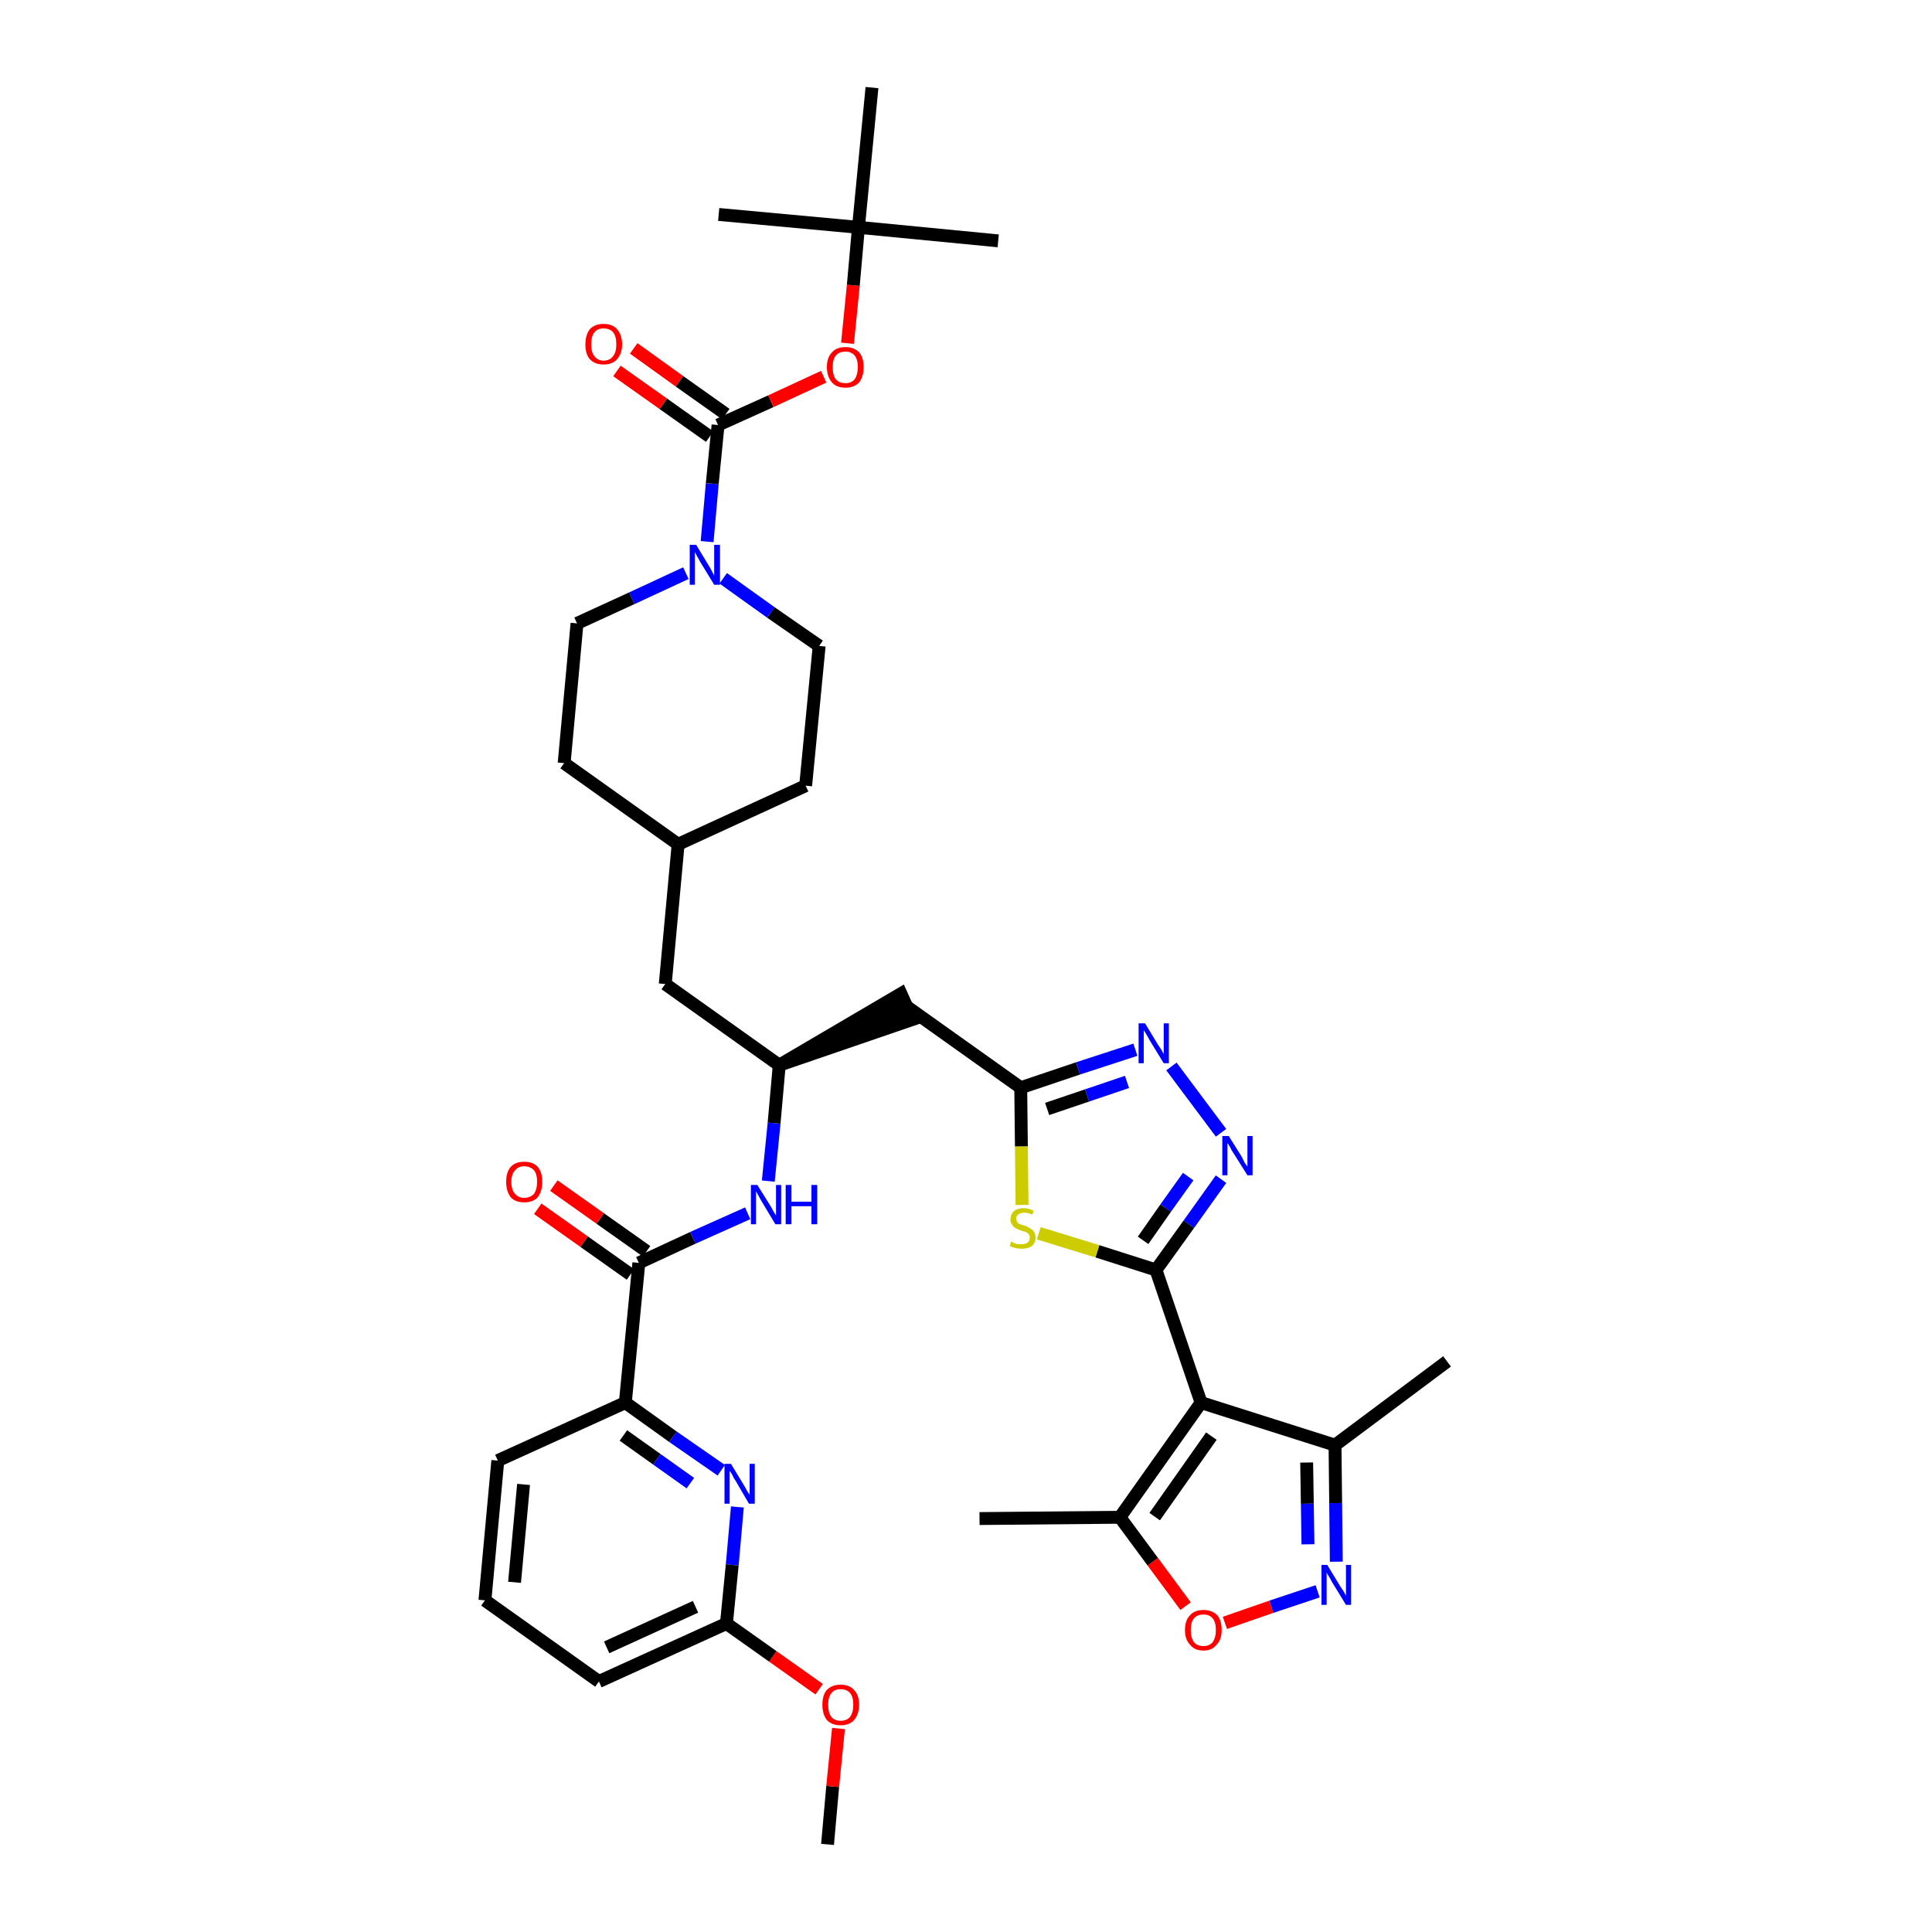 <?xml version='1.0' encoding='iso-8859-1'?>
<svg version='1.1' baseProfile='full'
              xmlns='http://www.w3.org/2000/svg'
                      xmlns:rdkit='http://www.rdkit.org/xml'
                      xmlns:xlink='http://www.w3.org/1999/xlink'
                  xml:space='preserve'
width='300px' height='300px' viewBox='0 0 300 300'>
<!-- END OF HEADER -->
<path class='bond-0 atom-0 atom-1' d='M 128.5,286.4 L 129.3,277.4' style='fill:none;fill-rule:evenodd;stroke:#000000;stroke-width:2.0px;stroke-linecap:butt;stroke-linejoin:miter;stroke-opacity:1' />
<path class='bond-0 atom-0 atom-1' d='M 129.3,277.4 L 130.2,268.4' style='fill:none;fill-rule:evenodd;stroke:#FF0000;stroke-width:2.0px;stroke-linecap:butt;stroke-linejoin:miter;stroke-opacity:1' />
<path class='bond-1 atom-1 atom-2' d='M 127.2,262.3 L 120.0,257.2' style='fill:none;fill-rule:evenodd;stroke:#FF0000;stroke-width:2.0px;stroke-linecap:butt;stroke-linejoin:miter;stroke-opacity:1' />
<path class='bond-1 atom-1 atom-2' d='M 120.0,257.2 L 112.8,252.1' style='fill:none;fill-rule:evenodd;stroke:#000000;stroke-width:2.0px;stroke-linecap:butt;stroke-linejoin:miter;stroke-opacity:1' />
<path class='bond-2 atom-2 atom-3' d='M 112.8,252.1 L 93.0,261.1' style='fill:none;fill-rule:evenodd;stroke:#000000;stroke-width:2.0px;stroke-linecap:butt;stroke-linejoin:miter;stroke-opacity:1' />
<path class='bond-2 atom-2 atom-3' d='M 108.0,249.5 L 94.2,255.8' style='fill:none;fill-rule:evenodd;stroke:#000000;stroke-width:2.0px;stroke-linecap:butt;stroke-linejoin:miter;stroke-opacity:1' />
<path class='bond-38 atom-38 atom-2' d='M 114.5,234.0 L 113.7,243.0' style='fill:none;fill-rule:evenodd;stroke:#0000FF;stroke-width:2.0px;stroke-linecap:butt;stroke-linejoin:miter;stroke-opacity:1' />
<path class='bond-38 atom-38 atom-2' d='M 113.7,243.0 L 112.8,252.1' style='fill:none;fill-rule:evenodd;stroke:#000000;stroke-width:2.0px;stroke-linecap:butt;stroke-linejoin:miter;stroke-opacity:1' />
<path class='bond-3 atom-3 atom-4' d='M 93.0,261.1 L 75.3,248.5' style='fill:none;fill-rule:evenodd;stroke:#000000;stroke-width:2.0px;stroke-linecap:butt;stroke-linejoin:miter;stroke-opacity:1' />
<path class='bond-4 atom-4 atom-5' d='M 75.3,248.5 L 77.3,226.8' style='fill:none;fill-rule:evenodd;stroke:#000000;stroke-width:2.0px;stroke-linecap:butt;stroke-linejoin:miter;stroke-opacity:1' />
<path class='bond-4 atom-4 atom-5' d='M 79.9,245.7 L 81.3,230.5' style='fill:none;fill-rule:evenodd;stroke:#000000;stroke-width:2.0px;stroke-linecap:butt;stroke-linejoin:miter;stroke-opacity:1' />
<path class='bond-5 atom-5 atom-6' d='M 77.3,226.8 L 97.1,217.8' style='fill:none;fill-rule:evenodd;stroke:#000000;stroke-width:2.0px;stroke-linecap:butt;stroke-linejoin:miter;stroke-opacity:1' />
<path class='bond-6 atom-6 atom-7' d='M 97.1,217.8 L 99.2,196.1' style='fill:none;fill-rule:evenodd;stroke:#000000;stroke-width:2.0px;stroke-linecap:butt;stroke-linejoin:miter;stroke-opacity:1' />
<path class='bond-37 atom-6 atom-38' d='M 97.1,217.8 L 104.5,223.1' style='fill:none;fill-rule:evenodd;stroke:#000000;stroke-width:2.0px;stroke-linecap:butt;stroke-linejoin:miter;stroke-opacity:1' />
<path class='bond-37 atom-6 atom-38' d='M 104.5,223.1 L 112.0,228.3' style='fill:none;fill-rule:evenodd;stroke:#0000FF;stroke-width:2.0px;stroke-linecap:butt;stroke-linejoin:miter;stroke-opacity:1' />
<path class='bond-37 atom-6 atom-38' d='M 96.8,222.9 L 102.0,226.6' style='fill:none;fill-rule:evenodd;stroke:#000000;stroke-width:2.0px;stroke-linecap:butt;stroke-linejoin:miter;stroke-opacity:1' />
<path class='bond-37 atom-6 atom-38' d='M 102.0,226.6 L 107.2,230.3' style='fill:none;fill-rule:evenodd;stroke:#0000FF;stroke-width:2.0px;stroke-linecap:butt;stroke-linejoin:miter;stroke-opacity:1' />
<path class='bond-7 atom-7 atom-8' d='M 100.4,194.3 L 93.2,189.2' style='fill:none;fill-rule:evenodd;stroke:#000000;stroke-width:2.0px;stroke-linecap:butt;stroke-linejoin:miter;stroke-opacity:1' />
<path class='bond-7 atom-7 atom-8' d='M 93.2,189.2 L 86.0,184.1' style='fill:none;fill-rule:evenodd;stroke:#FF0000;stroke-width:2.0px;stroke-linecap:butt;stroke-linejoin:miter;stroke-opacity:1' />
<path class='bond-7 atom-7 atom-8' d='M 97.9,197.9 L 90.7,192.8' style='fill:none;fill-rule:evenodd;stroke:#000000;stroke-width:2.0px;stroke-linecap:butt;stroke-linejoin:miter;stroke-opacity:1' />
<path class='bond-7 atom-7 atom-8' d='M 90.7,192.8 L 83.5,187.7' style='fill:none;fill-rule:evenodd;stroke:#FF0000;stroke-width:2.0px;stroke-linecap:butt;stroke-linejoin:miter;stroke-opacity:1' />
<path class='bond-8 atom-7 atom-9' d='M 99.2,196.1 L 107.6,192.2' style='fill:none;fill-rule:evenodd;stroke:#000000;stroke-width:2.0px;stroke-linecap:butt;stroke-linejoin:miter;stroke-opacity:1' />
<path class='bond-8 atom-7 atom-9' d='M 107.6,192.2 L 116.1,188.4' style='fill:none;fill-rule:evenodd;stroke:#0000FF;stroke-width:2.0px;stroke-linecap:butt;stroke-linejoin:miter;stroke-opacity:1' />
<path class='bond-9 atom-9 atom-10' d='M 119.3,183.4 L 120.2,174.4' style='fill:none;fill-rule:evenodd;stroke:#0000FF;stroke-width:2.0px;stroke-linecap:butt;stroke-linejoin:miter;stroke-opacity:1' />
<path class='bond-9 atom-9 atom-10' d='M 120.2,174.4 L 121.0,165.4' style='fill:none;fill-rule:evenodd;stroke:#000000;stroke-width:2.0px;stroke-linecap:butt;stroke-linejoin:miter;stroke-opacity:1' />
<path class='bond-10 atom-10 atom-11' d='M 121.0,165.4 L 141.7,158.3 L 139.9,154.3 Z' style='fill:#000000;fill-rule:evenodd;fill-opacity:1;stroke:#000000;stroke-width:2.0px;stroke-linecap:butt;stroke-linejoin:miter;stroke-opacity:1;' />
<path class='bond-23 atom-10 atom-24' d='M 121.0,165.4 L 103.3,152.8' style='fill:none;fill-rule:evenodd;stroke:#000000;stroke-width:2.0px;stroke-linecap:butt;stroke-linejoin:miter;stroke-opacity:1' />
<path class='bond-11 atom-11 atom-12' d='M 140.8,156.3 L 158.5,168.9' style='fill:none;fill-rule:evenodd;stroke:#000000;stroke-width:2.0px;stroke-linecap:butt;stroke-linejoin:miter;stroke-opacity:1' />
<path class='bond-12 atom-12 atom-13' d='M 158.5,168.9 L 167.4,165.9' style='fill:none;fill-rule:evenodd;stroke:#000000;stroke-width:2.0px;stroke-linecap:butt;stroke-linejoin:miter;stroke-opacity:1' />
<path class='bond-12 atom-12 atom-13' d='M 167.4,165.9 L 176.3,163.0' style='fill:none;fill-rule:evenodd;stroke:#0000FF;stroke-width:2.0px;stroke-linecap:butt;stroke-linejoin:miter;stroke-opacity:1' />
<path class='bond-12 atom-12 atom-13' d='M 162.6,172.2 L 168.8,170.1' style='fill:none;fill-rule:evenodd;stroke:#000000;stroke-width:2.0px;stroke-linecap:butt;stroke-linejoin:miter;stroke-opacity:1' />
<path class='bond-12 atom-12 atom-13' d='M 168.8,170.1 L 175.0,168.0' style='fill:none;fill-rule:evenodd;stroke:#0000FF;stroke-width:2.0px;stroke-linecap:butt;stroke-linejoin:miter;stroke-opacity:1' />
<path class='bond-39 atom-23 atom-12' d='M 158.7,187.1 L 158.6,178.0' style='fill:none;fill-rule:evenodd;stroke:#CCCC00;stroke-width:2.0px;stroke-linecap:butt;stroke-linejoin:miter;stroke-opacity:1' />
<path class='bond-39 atom-23 atom-12' d='M 158.6,178.0 L 158.5,168.9' style='fill:none;fill-rule:evenodd;stroke:#000000;stroke-width:2.0px;stroke-linecap:butt;stroke-linejoin:miter;stroke-opacity:1' />
<path class='bond-13 atom-13 atom-14' d='M 181.9,165.6 L 189.6,175.9' style='fill:none;fill-rule:evenodd;stroke:#0000FF;stroke-width:2.0px;stroke-linecap:butt;stroke-linejoin:miter;stroke-opacity:1' />
<path class='bond-14 atom-14 atom-15' d='M 189.6,183.1 L 184.6,190.1' style='fill:none;fill-rule:evenodd;stroke:#0000FF;stroke-width:2.0px;stroke-linecap:butt;stroke-linejoin:miter;stroke-opacity:1' />
<path class='bond-14 atom-14 atom-15' d='M 184.6,190.1 L 179.5,197.2' style='fill:none;fill-rule:evenodd;stroke:#000000;stroke-width:2.0px;stroke-linecap:butt;stroke-linejoin:miter;stroke-opacity:1' />
<path class='bond-14 atom-14 atom-15' d='M 184.5,182.7 L 181.0,187.6' style='fill:none;fill-rule:evenodd;stroke:#0000FF;stroke-width:2.0px;stroke-linecap:butt;stroke-linejoin:miter;stroke-opacity:1' />
<path class='bond-14 atom-14 atom-15' d='M 181.0,187.6 L 177.5,192.6' style='fill:none;fill-rule:evenodd;stroke:#000000;stroke-width:2.0px;stroke-linecap:butt;stroke-linejoin:miter;stroke-opacity:1' />
<path class='bond-15 atom-15 atom-16' d='M 179.5,197.2 L 186.5,217.8' style='fill:none;fill-rule:evenodd;stroke:#000000;stroke-width:2.0px;stroke-linecap:butt;stroke-linejoin:miter;stroke-opacity:1' />
<path class='bond-22 atom-15 atom-23' d='M 179.5,197.2 L 170.4,194.3' style='fill:none;fill-rule:evenodd;stroke:#000000;stroke-width:2.0px;stroke-linecap:butt;stroke-linejoin:miter;stroke-opacity:1' />
<path class='bond-22 atom-15 atom-23' d='M 170.4,194.3 L 161.3,191.5' style='fill:none;fill-rule:evenodd;stroke:#CCCC00;stroke-width:2.0px;stroke-linecap:butt;stroke-linejoin:miter;stroke-opacity:1' />
<path class='bond-16 atom-16 atom-17' d='M 186.5,217.8 L 207.3,224.4' style='fill:none;fill-rule:evenodd;stroke:#000000;stroke-width:2.0px;stroke-linecap:butt;stroke-linejoin:miter;stroke-opacity:1' />
<path class='bond-41 atom-21 atom-16' d='M 173.9,235.6 L 186.5,217.8' style='fill:none;fill-rule:evenodd;stroke:#000000;stroke-width:2.0px;stroke-linecap:butt;stroke-linejoin:miter;stroke-opacity:1' />
<path class='bond-41 atom-21 atom-16' d='M 179.3,235.5 L 188.1,223.0' style='fill:none;fill-rule:evenodd;stroke:#000000;stroke-width:2.0px;stroke-linecap:butt;stroke-linejoin:miter;stroke-opacity:1' />
<path class='bond-17 atom-17 atom-18' d='M 207.3,224.4 L 224.7,211.4' style='fill:none;fill-rule:evenodd;stroke:#000000;stroke-width:2.0px;stroke-linecap:butt;stroke-linejoin:miter;stroke-opacity:1' />
<path class='bond-18 atom-17 atom-19' d='M 207.3,224.4 L 207.4,233.4' style='fill:none;fill-rule:evenodd;stroke:#000000;stroke-width:2.0px;stroke-linecap:butt;stroke-linejoin:miter;stroke-opacity:1' />
<path class='bond-18 atom-17 atom-19' d='M 207.4,233.4 L 207.5,242.5' style='fill:none;fill-rule:evenodd;stroke:#0000FF;stroke-width:2.0px;stroke-linecap:butt;stroke-linejoin:miter;stroke-opacity:1' />
<path class='bond-18 atom-17 atom-19' d='M 202.9,227.1 L 203.0,233.5' style='fill:none;fill-rule:evenodd;stroke:#000000;stroke-width:2.0px;stroke-linecap:butt;stroke-linejoin:miter;stroke-opacity:1' />
<path class='bond-18 atom-17 atom-19' d='M 203.0,233.5 L 203.1,239.8' style='fill:none;fill-rule:evenodd;stroke:#0000FF;stroke-width:2.0px;stroke-linecap:butt;stroke-linejoin:miter;stroke-opacity:1' />
<path class='bond-19 atom-19 atom-20' d='M 204.6,247.1 L 197.4,249.5' style='fill:none;fill-rule:evenodd;stroke:#0000FF;stroke-width:2.0px;stroke-linecap:butt;stroke-linejoin:miter;stroke-opacity:1' />
<path class='bond-19 atom-19 atom-20' d='M 197.4,249.5 L 190.2,252.0' style='fill:none;fill-rule:evenodd;stroke:#FF0000;stroke-width:2.0px;stroke-linecap:butt;stroke-linejoin:miter;stroke-opacity:1' />
<path class='bond-20 atom-20 atom-21' d='M 184.1,249.4 L 179.0,242.5' style='fill:none;fill-rule:evenodd;stroke:#FF0000;stroke-width:2.0px;stroke-linecap:butt;stroke-linejoin:miter;stroke-opacity:1' />
<path class='bond-20 atom-20 atom-21' d='M 179.0,242.5 L 173.9,235.6' style='fill:none;fill-rule:evenodd;stroke:#000000;stroke-width:2.0px;stroke-linecap:butt;stroke-linejoin:miter;stroke-opacity:1' />
<path class='bond-21 atom-21 atom-22' d='M 173.9,235.6 L 152.1,235.8' style='fill:none;fill-rule:evenodd;stroke:#000000;stroke-width:2.0px;stroke-linecap:butt;stroke-linejoin:miter;stroke-opacity:1' />
<path class='bond-24 atom-24 atom-25' d='M 103.3,152.8 L 105.3,131.1' style='fill:none;fill-rule:evenodd;stroke:#000000;stroke-width:2.0px;stroke-linecap:butt;stroke-linejoin:miter;stroke-opacity:1' />
<path class='bond-25 atom-25 atom-26' d='M 105.3,131.1 L 125.1,122.0' style='fill:none;fill-rule:evenodd;stroke:#000000;stroke-width:2.0px;stroke-linecap:butt;stroke-linejoin:miter;stroke-opacity:1' />
<path class='bond-40 atom-37 atom-25' d='M 87.6,118.5 L 105.3,131.1' style='fill:none;fill-rule:evenodd;stroke:#000000;stroke-width:2.0px;stroke-linecap:butt;stroke-linejoin:miter;stroke-opacity:1' />
<path class='bond-26 atom-26 atom-27' d='M 125.1,122.0 L 127.2,100.3' style='fill:none;fill-rule:evenodd;stroke:#000000;stroke-width:2.0px;stroke-linecap:butt;stroke-linejoin:miter;stroke-opacity:1' />
<path class='bond-27 atom-27 atom-28' d='M 127.2,100.3 L 119.7,95.1' style='fill:none;fill-rule:evenodd;stroke:#000000;stroke-width:2.0px;stroke-linecap:butt;stroke-linejoin:miter;stroke-opacity:1' />
<path class='bond-27 atom-27 atom-28' d='M 119.7,95.1 L 112.3,89.8' style='fill:none;fill-rule:evenodd;stroke:#0000FF;stroke-width:2.0px;stroke-linecap:butt;stroke-linejoin:miter;stroke-opacity:1' />
<path class='bond-28 atom-28 atom-29' d='M 109.8,84.1 L 110.6,75.1' style='fill:none;fill-rule:evenodd;stroke:#0000FF;stroke-width:2.0px;stroke-linecap:butt;stroke-linejoin:miter;stroke-opacity:1' />
<path class='bond-28 atom-28 atom-29' d='M 110.6,75.1 L 111.5,66.0' style='fill:none;fill-rule:evenodd;stroke:#000000;stroke-width:2.0px;stroke-linecap:butt;stroke-linejoin:miter;stroke-opacity:1' />
<path class='bond-35 atom-28 atom-36' d='M 106.5,89.0 L 98.1,92.9' style='fill:none;fill-rule:evenodd;stroke:#0000FF;stroke-width:2.0px;stroke-linecap:butt;stroke-linejoin:miter;stroke-opacity:1' />
<path class='bond-35 atom-28 atom-36' d='M 98.1,92.9 L 89.6,96.8' style='fill:none;fill-rule:evenodd;stroke:#000000;stroke-width:2.0px;stroke-linecap:butt;stroke-linejoin:miter;stroke-opacity:1' />
<path class='bond-29 atom-29 atom-30' d='M 112.7,64.3 L 105.5,59.2' style='fill:none;fill-rule:evenodd;stroke:#000000;stroke-width:2.0px;stroke-linecap:butt;stroke-linejoin:miter;stroke-opacity:1' />
<path class='bond-29 atom-29 atom-30' d='M 105.5,59.2 L 98.4,54.1' style='fill:none;fill-rule:evenodd;stroke:#FF0000;stroke-width:2.0px;stroke-linecap:butt;stroke-linejoin:miter;stroke-opacity:1' />
<path class='bond-29 atom-29 atom-30' d='M 110.2,67.8 L 103.0,62.7' style='fill:none;fill-rule:evenodd;stroke:#000000;stroke-width:2.0px;stroke-linecap:butt;stroke-linejoin:miter;stroke-opacity:1' />
<path class='bond-29 atom-29 atom-30' d='M 103.0,62.7 L 95.8,57.6' style='fill:none;fill-rule:evenodd;stroke:#FF0000;stroke-width:2.0px;stroke-linecap:butt;stroke-linejoin:miter;stroke-opacity:1' />
<path class='bond-30 atom-29 atom-31' d='M 111.5,66.0 L 119.7,62.3' style='fill:none;fill-rule:evenodd;stroke:#000000;stroke-width:2.0px;stroke-linecap:butt;stroke-linejoin:miter;stroke-opacity:1' />
<path class='bond-30 atom-29 atom-31' d='M 119.7,62.3 L 127.9,58.5' style='fill:none;fill-rule:evenodd;stroke:#FF0000;stroke-width:2.0px;stroke-linecap:butt;stroke-linejoin:miter;stroke-opacity:1' />
<path class='bond-31 atom-31 atom-32' d='M 131.6,53.3 L 132.5,44.3' style='fill:none;fill-rule:evenodd;stroke:#FF0000;stroke-width:2.0px;stroke-linecap:butt;stroke-linejoin:miter;stroke-opacity:1' />
<path class='bond-31 atom-31 atom-32' d='M 132.5,44.3 L 133.3,35.3' style='fill:none;fill-rule:evenodd;stroke:#000000;stroke-width:2.0px;stroke-linecap:butt;stroke-linejoin:miter;stroke-opacity:1' />
<path class='bond-32 atom-32 atom-33' d='M 133.3,35.3 L 155.0,37.4' style='fill:none;fill-rule:evenodd;stroke:#000000;stroke-width:2.0px;stroke-linecap:butt;stroke-linejoin:miter;stroke-opacity:1' />
<path class='bond-33 atom-32 atom-34' d='M 133.3,35.3 L 111.6,33.3' style='fill:none;fill-rule:evenodd;stroke:#000000;stroke-width:2.0px;stroke-linecap:butt;stroke-linejoin:miter;stroke-opacity:1' />
<path class='bond-34 atom-32 atom-35' d='M 133.3,35.3 L 135.4,13.6' style='fill:none;fill-rule:evenodd;stroke:#000000;stroke-width:2.0px;stroke-linecap:butt;stroke-linejoin:miter;stroke-opacity:1' />
<path class='bond-36 atom-36 atom-37' d='M 89.6,96.8 L 87.6,118.5' style='fill:none;fill-rule:evenodd;stroke:#000000;stroke-width:2.0px;stroke-linecap:butt;stroke-linejoin:miter;stroke-opacity:1' />
<path  class='atom-1' d='M 127.7 264.7
Q 127.7 263.2, 128.4 262.4
Q 129.2 261.6, 130.5 261.6
Q 131.9 261.6, 132.6 262.4
Q 133.4 263.2, 133.4 264.7
Q 133.4 266.2, 132.6 267.1
Q 131.9 267.9, 130.5 267.9
Q 129.2 267.9, 128.4 267.1
Q 127.7 266.2, 127.7 264.7
M 130.5 267.2
Q 131.5 267.2, 132.0 266.6
Q 132.5 265.9, 132.5 264.7
Q 132.5 263.5, 132.0 262.9
Q 131.5 262.3, 130.5 262.3
Q 129.6 262.3, 129.1 262.9
Q 128.6 263.5, 128.6 264.7
Q 128.6 266.0, 129.1 266.6
Q 129.6 267.2, 130.5 267.2
' fill='#FF0000'/>
<path  class='atom-8' d='M 78.6 183.5
Q 78.6 182.0, 79.3 181.2
Q 80.0 180.4, 81.4 180.4
Q 82.8 180.4, 83.5 181.2
Q 84.2 182.0, 84.2 183.5
Q 84.2 185.0, 83.5 185.9
Q 82.8 186.7, 81.4 186.7
Q 80.0 186.7, 79.3 185.9
Q 78.6 185.0, 78.6 183.5
M 81.4 186.0
Q 82.3 186.0, 82.9 185.4
Q 83.4 184.7, 83.4 183.5
Q 83.4 182.3, 82.9 181.7
Q 82.3 181.1, 81.4 181.1
Q 80.5 181.1, 80.0 181.7
Q 79.4 182.3, 79.4 183.5
Q 79.4 184.8, 80.0 185.4
Q 80.5 186.0, 81.4 186.0
' fill='#FF0000'/>
<path  class='atom-9' d='M 117.6 184.0
L 119.6 187.2
Q 119.8 187.5, 120.1 188.1
Q 120.5 188.7, 120.5 188.8
L 120.5 184.0
L 121.3 184.0
L 121.3 190.1
L 120.4 190.1
L 118.3 186.6
Q 118.0 186.1, 117.8 185.7
Q 117.5 185.2, 117.4 185.0
L 117.4 190.1
L 116.6 190.1
L 116.6 184.0
L 117.6 184.0
' fill='#0000FF'/>
<path  class='atom-9' d='M 122.0 184.0
L 122.9 184.0
L 122.9 186.6
L 126.0 186.6
L 126.0 184.0
L 126.9 184.0
L 126.9 190.1
L 126.0 190.1
L 126.0 187.3
L 122.9 187.3
L 122.9 190.1
L 122.0 190.1
L 122.0 184.0
' fill='#0000FF'/>
<path  class='atom-13' d='M 177.8 158.9
L 179.8 162.2
Q 180.0 162.5, 180.4 163.1
Q 180.7 163.7, 180.7 163.7
L 180.7 158.9
L 181.5 158.9
L 181.5 165.1
L 180.7 165.1
L 178.5 161.5
Q 178.3 161.1, 178.0 160.6
Q 177.7 160.1, 177.6 160.0
L 177.6 165.1
L 176.8 165.1
L 176.8 158.9
L 177.8 158.9
' fill='#0000FF'/>
<path  class='atom-14' d='M 190.8 176.4
L 192.8 179.6
Q 193.0 180.0, 193.3 180.6
Q 193.7 181.1, 193.7 181.2
L 193.7 176.4
L 194.5 176.4
L 194.5 182.5
L 193.7 182.5
L 191.5 179.0
Q 191.2 178.6, 191.0 178.1
Q 190.7 177.6, 190.6 177.5
L 190.6 182.5
L 189.8 182.5
L 189.8 176.4
L 190.8 176.4
' fill='#0000FF'/>
<path  class='atom-19' d='M 206.1 243.0
L 208.1 246.3
Q 208.3 246.6, 208.7 247.2
Q 209.0 247.8, 209.0 247.8
L 209.0 243.0
L 209.8 243.0
L 209.8 249.2
L 209.0 249.2
L 206.8 245.6
Q 206.6 245.2, 206.3 244.7
Q 206.0 244.3, 206.0 244.1
L 206.0 249.2
L 205.2 249.2
L 205.2 243.0
L 206.1 243.0
' fill='#0000FF'/>
<path  class='atom-20' d='M 184.0 253.1
Q 184.0 251.6, 184.8 250.8
Q 185.5 250.0, 186.9 250.0
Q 188.2 250.0, 189.0 250.8
Q 189.7 251.6, 189.7 253.1
Q 189.7 254.6, 188.9 255.4
Q 188.2 256.3, 186.9 256.3
Q 185.5 256.3, 184.8 255.4
Q 184.0 254.6, 184.0 253.1
M 186.9 255.6
Q 187.8 255.6, 188.3 255.0
Q 188.8 254.3, 188.8 253.1
Q 188.8 251.9, 188.3 251.3
Q 187.8 250.7, 186.9 250.7
Q 185.9 250.7, 185.4 251.3
Q 184.9 251.9, 184.9 253.1
Q 184.9 254.3, 185.4 255.0
Q 185.9 255.6, 186.9 255.6
' fill='#FF0000'/>
<path  class='atom-23' d='M 157.0 192.8
Q 157.1 192.8, 157.4 193.0
Q 157.7 193.1, 158.0 193.2
Q 158.3 193.2, 158.6 193.2
Q 159.2 193.2, 159.5 193.0
Q 159.9 192.7, 159.9 192.2
Q 159.9 191.8, 159.7 191.6
Q 159.5 191.4, 159.3 191.3
Q 159.0 191.2, 158.6 191.1
Q 158.0 190.9, 157.7 190.7
Q 157.4 190.6, 157.2 190.2
Q 156.9 189.9, 156.9 189.4
Q 156.9 188.6, 157.4 188.1
Q 158.0 187.6, 159.0 187.6
Q 159.7 187.6, 160.5 188.0
L 160.3 188.6
Q 159.6 188.3, 159.1 188.3
Q 158.5 188.3, 158.1 188.6
Q 157.8 188.8, 157.8 189.2
Q 157.8 189.6, 158.0 189.8
Q 158.1 190.0, 158.4 190.1
Q 158.6 190.2, 159.1 190.3
Q 159.6 190.5, 159.9 190.7
Q 160.3 190.9, 160.5 191.2
Q 160.8 191.6, 160.8 192.2
Q 160.8 193.0, 160.2 193.5
Q 159.6 193.9, 158.7 193.9
Q 158.1 193.9, 157.7 193.8
Q 157.3 193.7, 156.8 193.5
L 157.0 192.8
' fill='#CCCC00'/>
<path  class='atom-28' d='M 108.1 84.6
L 110.1 87.9
Q 110.3 88.2, 110.6 88.8
Q 110.9 89.4, 110.9 89.4
L 110.9 84.6
L 111.8 84.6
L 111.8 90.8
L 110.9 90.8
L 108.7 87.2
Q 108.5 86.8, 108.2 86.3
Q 108.0 85.9, 107.9 85.7
L 107.9 90.8
L 107.1 90.8
L 107.1 84.6
L 108.1 84.6
' fill='#0000FF'/>
<path  class='atom-30' d='M 90.9 53.5
Q 90.9 52.0, 91.6 51.1
Q 92.4 50.3, 93.7 50.3
Q 95.1 50.3, 95.8 51.1
Q 96.6 52.0, 96.6 53.5
Q 96.6 54.9, 95.8 55.8
Q 95.1 56.6, 93.7 56.6
Q 92.4 56.6, 91.6 55.8
Q 90.9 55.0, 90.9 53.5
M 93.7 56.0
Q 94.7 56.0, 95.2 55.3
Q 95.7 54.7, 95.7 53.5
Q 95.7 52.2, 95.2 51.6
Q 94.7 51.0, 93.7 51.0
Q 92.8 51.0, 92.3 51.6
Q 91.8 52.2, 91.8 53.5
Q 91.8 54.7, 92.3 55.3
Q 92.8 56.0, 93.7 56.0
' fill='#FF0000'/>
<path  class='atom-31' d='M 128.4 57.0
Q 128.4 55.5, 129.2 54.7
Q 129.9 53.9, 131.3 53.9
Q 132.6 53.9, 133.4 54.7
Q 134.1 55.5, 134.1 57.0
Q 134.1 58.5, 133.4 59.4
Q 132.6 60.2, 131.3 60.2
Q 129.9 60.2, 129.2 59.4
Q 128.4 58.5, 128.4 57.0
M 131.3 59.5
Q 132.2 59.5, 132.7 58.9
Q 133.2 58.2, 133.2 57.0
Q 133.2 55.8, 132.7 55.2
Q 132.2 54.6, 131.3 54.6
Q 130.3 54.6, 129.8 55.2
Q 129.3 55.8, 129.3 57.0
Q 129.3 58.3, 129.8 58.9
Q 130.3 59.5, 131.3 59.5
' fill='#FF0000'/>
<path  class='atom-38' d='M 113.5 227.3
L 115.5 230.6
Q 115.7 230.9, 116.0 231.5
Q 116.4 232.1, 116.4 232.1
L 116.4 227.3
L 117.2 227.3
L 117.2 233.5
L 116.3 233.5
L 114.2 229.9
Q 113.9 229.5, 113.7 229.0
Q 113.4 228.5, 113.3 228.4
L 113.3 233.5
L 112.5 233.5
L 112.5 227.3
L 113.5 227.3
' fill='#0000FF'/>
</svg>
